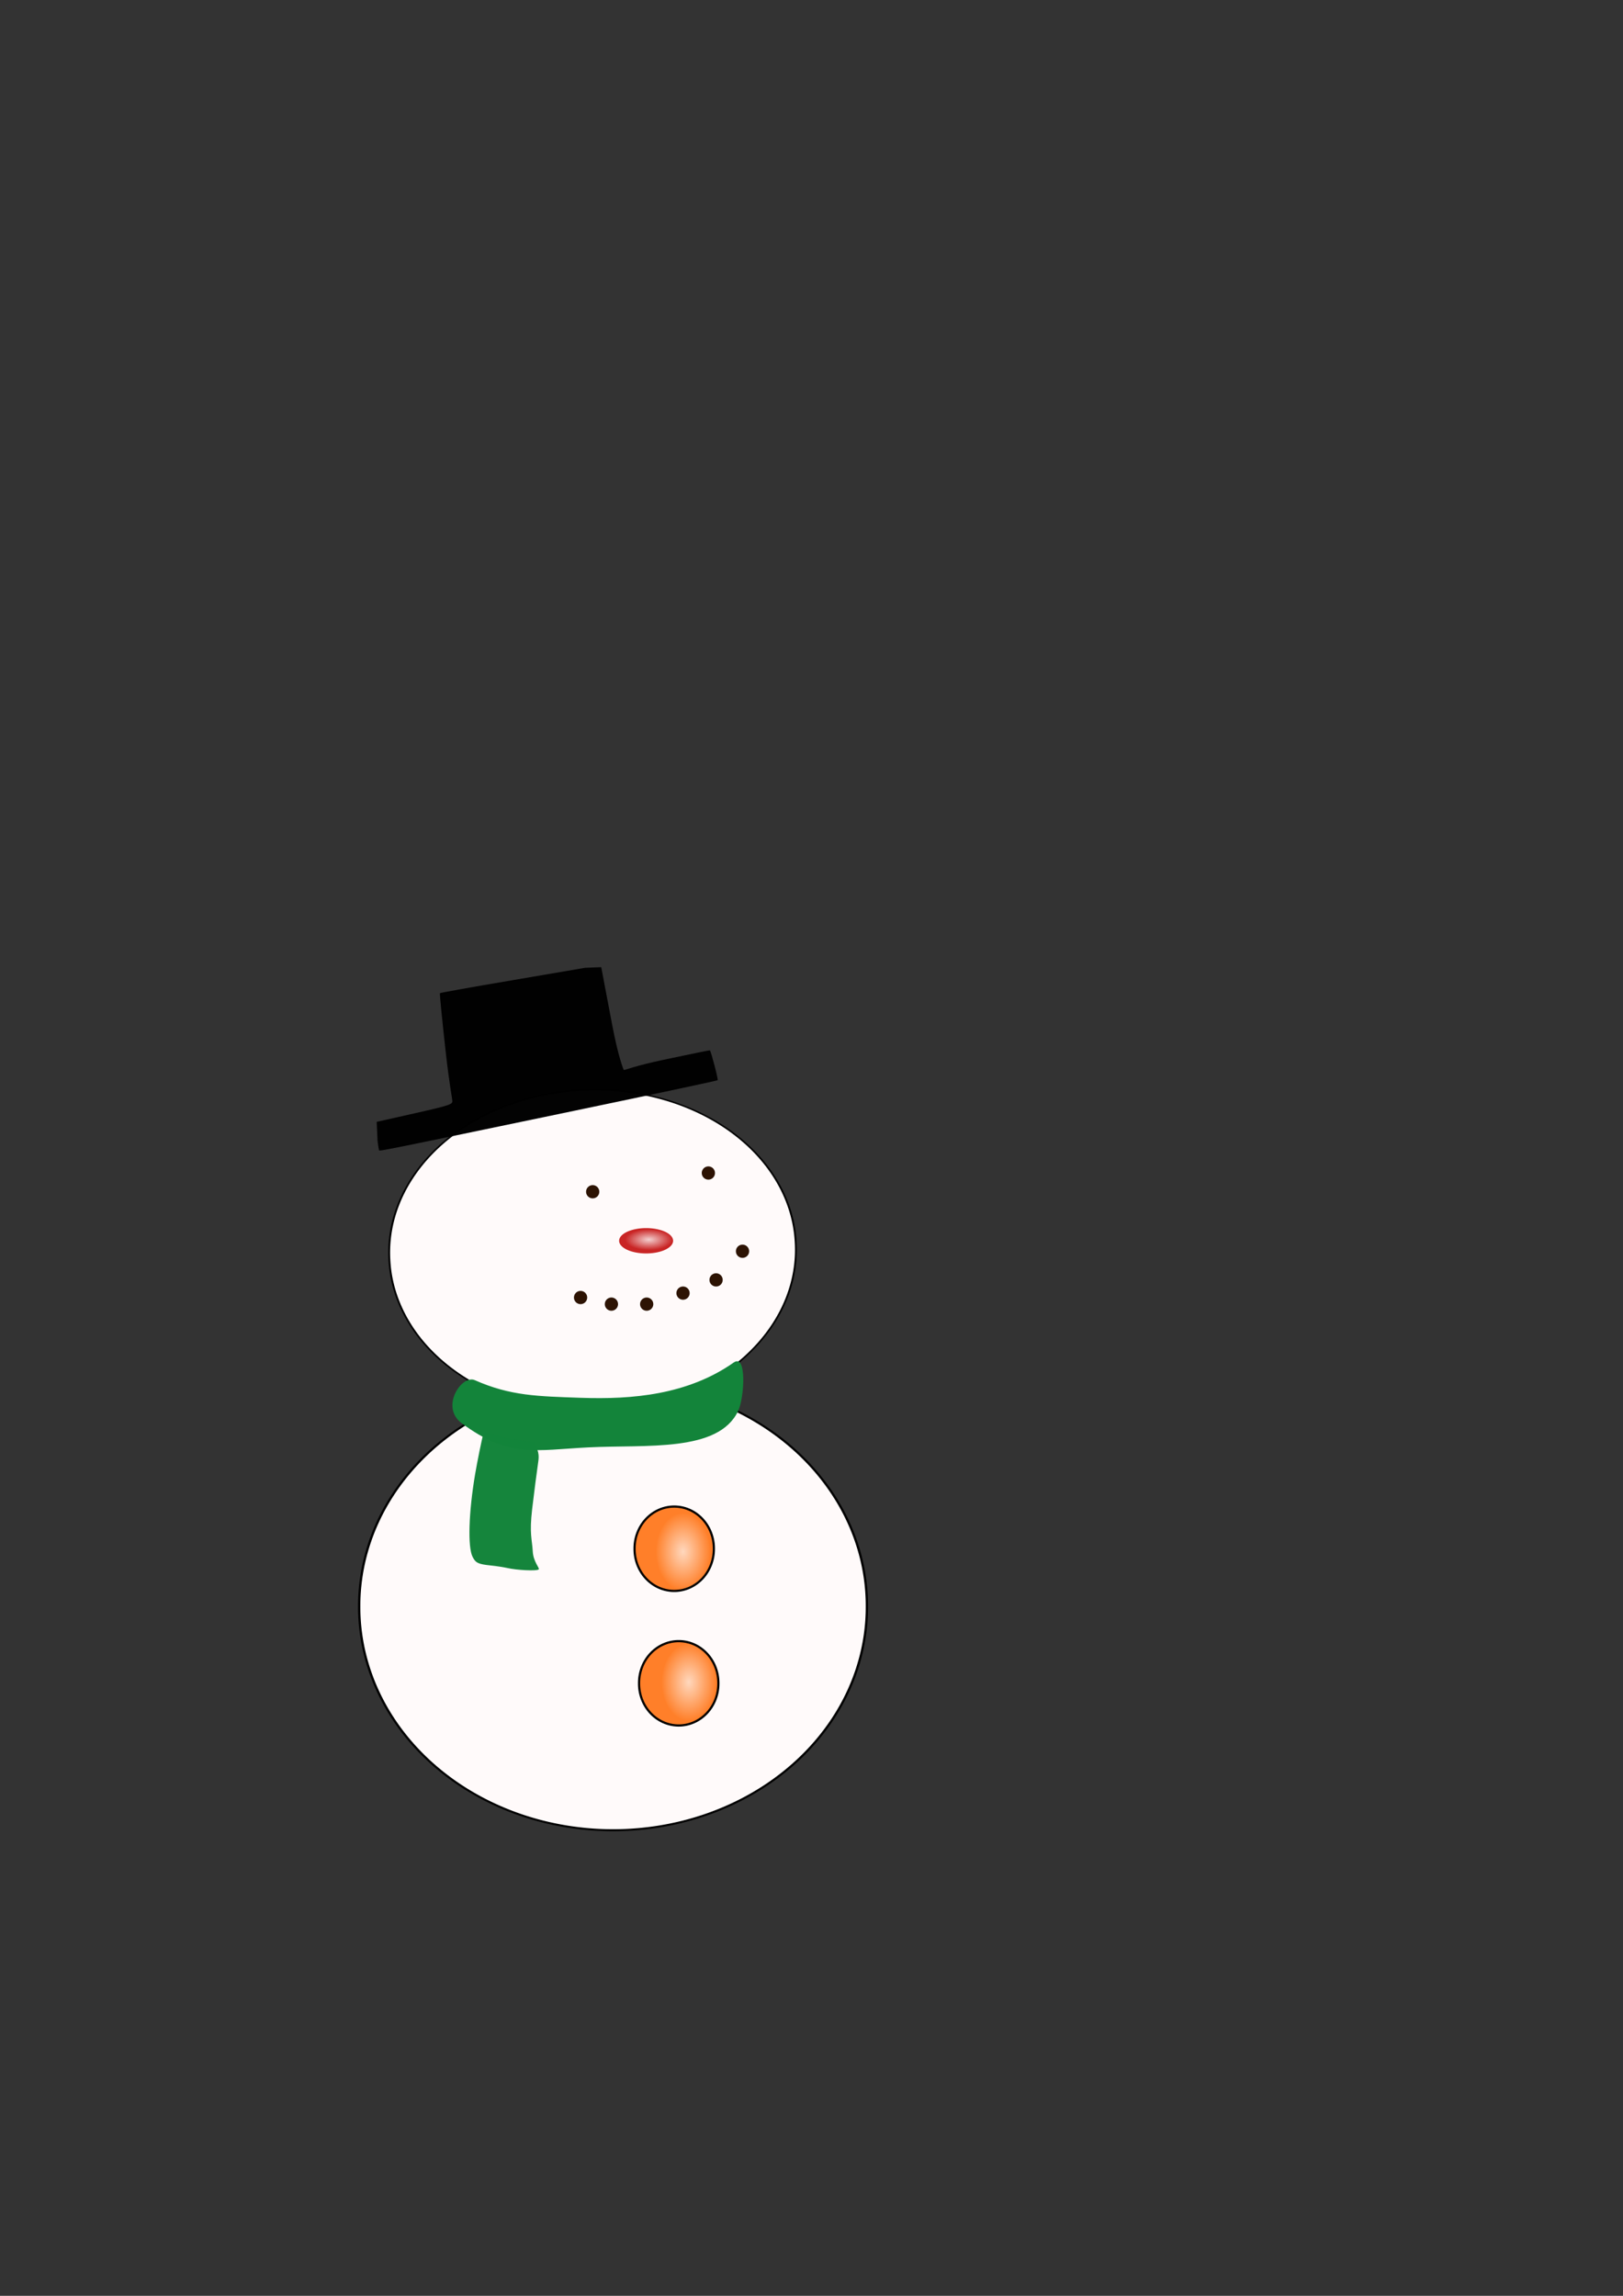 <?xml version="1.0" encoding="UTF-8" standalone="no"?>
<!-- Created with Inkscape (http://www.inkscape.org/) -->

<svg
   xmlns:dc="http://purl.org/dc/elements/1.1/"
   xmlns:cc="http://creativecommons.org/ns#"
   xmlns:rdf="http://www.w3.org/1999/02/22-rdf-syntax-ns#"
   xmlns:svg="http://www.w3.org/2000/svg"
   xmlns="http://www.w3.org/2000/svg"
   xmlns:xlink="http://www.w3.org/1999/xlink"
   xmlns:sodipodi="http://sodipodi.sourceforge.net/DTD/sodipodi-0.dtd"
   xmlns:inkscape="http://www.inkscape.org/namespaces/inkscape"
   width="744.094"
   height="1052.362"
   id="svg2"
   version="1.1"
   inkscape:version="0.48.5 r10040"
   sodipodi:docname="New document 1">
  <rect width="100%" height="100%" fill="#333333" stroke="none"/>
  <defs
     id="defs4">
    <linearGradient
       id="linearGradient4036">
      <stop
         style="stop-color:#ffffff;stop-opacity:1;"
         offset="0"
         id="stop4038" />
      <stop
         id="stop4044"
         offset="0.5"
         style="stop-color:#ff7f7f;stop-opacity:0.498;" />
      <stop
         style="stop-color:#ff0000;stop-opacity:0;"
         offset="1"
         id="stop4040" />
    </linearGradient>
    <linearGradient
       inkscape:collect="always"
       id="linearGradient3992">
      <stop
         style="stop-color:#ffffff;stop-opacity:1;"
         offset="0"
         id="stop3994" />
      <stop
         style="stop-color:#ffffff;stop-opacity:0;"
         offset="1"
         id="stop3996" />
    </linearGradient>
    <linearGradient
       inkscape:collect="always"
       id="linearGradient3840">
      <stop
         style="stop-color:#ffffff;stop-opacity:1;"
         offset="0"
         id="stop3842" />
      <stop
         style="stop-color:#ffffff;stop-opacity:0;"
         offset="1"
         id="stop3844" />
    </linearGradient>
    <radialGradient
       inkscape:collect="always"
       xlink:href="#linearGradient3840"
       id="radialGradient3846"
       cx="309.107"
       cy="709.92"
       fx="309.107"
       fy="709.92"
       r="18.683"
       gradientTransform="matrix(1,0,0,1.054,0,-38.385)"
       gradientUnits="userSpaceOnUse" />
    <radialGradient
       inkscape:collect="always"
       xlink:href="#linearGradient3840-2"
       id="radialGradient3846-8"
       cx="309.107"
       cy="709.92"
       fx="309.107"
       fy="709.92"
       r="18.683"
       gradientTransform="matrix(1,0,0,1.054,0,-38.385)"
       gradientUnits="userSpaceOnUse" />
    <linearGradient
       inkscape:collect="always"
       id="linearGradient3840-2">
      <stop
         style="stop-color:#ffffff;stop-opacity:1;"
         offset="0"
         id="stop3842-7" />
      <stop
         style="stop-color:#ffffff;stop-opacity:0;"
         offset="1"
         id="stop3844-7" />
    </linearGradient>
    <radialGradient
       r="18.683"
       fy="709.92"
       fx="309.107"
       cy="709.92"
       cx="309.107"
       gradientTransform="matrix(1,0,0,1.054,0,-38.385)"
       gradientUnits="userSpaceOnUse"
       id="radialGradient3863"
       xlink:href="#linearGradient3840-2"
       inkscape:collect="always" />
    <radialGradient
       inkscape:collect="always"
       xlink:href="#linearGradient3992"
       id="radialGradient3998"
       cx="296.227"
       cy="568.752"
       fx="296.227"
       fy="568.752"
       r="12.374"
       gradientTransform="matrix(1,0,0,0.469,0,301.787)"
       gradientUnits="userSpaceOnUse" />
  </defs>
  <sodipodi:namedview
     id="base"
     pagecolor="#ffffff"
     bordercolor="#666666"
     borderopacity="1.0"
     inkscape:pageopacity="0.0"
     inkscape:pageshadow="2"
     inkscape:zoom="1.979899"
     inkscape:cx="272.48205"
     inkscape:cy="419.71464"
     inkscape:document-units="px"
     inkscape:current-layer="layer2"
     showgrid="false"
     inkscape:window-width="1680"
     inkscape:window-height="988"
     inkscape:window-x="1592"
     inkscape:window-y="-8"
     inkscape:window-maximized="1" />
  <g
     inkscape:groupmode="layer"
     id="layer2"
     inkscape:label="above man" />
  <g
     inkscape:label="Layer 1"
     inkscape:groupmode="layer"
     id="layer1">
    <path
       sodipodi:type="arc"
       style="fill:#fffafa;fill-opacity:1;stroke:#000000;stroke-opacity:1"
       id="path2985"
       sodipodi:cx="283.85287"
       sodipodi:cy="746.28595"
       sodipodi:rx="110.10663"
       sodipodi:ry="112.12693"
       d="m 393.959,746.286 a 110.107,112.127 0 1 1 -220.213,0 110.107,112.127 0 1 1 220.213,0 z"
       transform="matrix(1.057,0,0,0.912,-18.97,55.763)" />
    <path
       transform="matrix(0.846,-0.035,0.034,0.657,6.151,93.136)"
       sodipodi:type="arc"
       style="fill:#fffafa;fill-opacity:1;stroke:#000000;stroke-opacity:1;opacity:1"
       id="path2985-1"
       sodipodi:cx="283.85287"
       sodipodi:cy="746.28595"
       sodipodi:rx="110.10663"
       sodipodi:ry="112.12693"
       d="m 393.959,746.286 a 110.107,112.127 0 1 1 -220.213,0 110.107,112.127 0 1 1 220.213,0 z" />
    <path
       sodipodi:type="arc"
       style="fill:#ff7f29;fill-opacity:1;stroke:#000000;stroke-opacity:1;opacity:1"
       id="path3794"
       sodipodi:cx="309.10669"
       sodipodi:cy="709.92047"
       sodipodi:rx="18.182745"
       sodipodi:ry="19.192898"
       d="m 327.289,709.92 a 18.183,19.193 0 1 1 -36.365,0 18.183,19.193 0 1 1 36.365,0 z" />
    <path
       transform="translate(2.061,61.68)"
       sodipodi:type="arc"
       style="fill:#ff7f29;fill-opacity:1;stroke:#000000;stroke-opacity:1;opacity:1"
       id="path3794-3"
       sodipodi:cx="309.10669"
       sodipodi:cy="709.92047"
       sodipodi:rx="18.182745"
       sodipodi:ry="19.192898"
       d="m 327.289,709.92 a 18.183,19.193 0 1 1 -36.365,0 18.183,19.193 0 1 1 36.365,0 z" />
    <path
       transform="matrix(0.675,0,0,0.908,104.499,66.689)"
       sodipodi:type="arc"
       style="opacity:0.695;fill:url(#radialGradient3846);fill-opacity:1;stroke:none;stroke-opacity:1"
       id="path3794-1"
       sodipodi:cx="309.10669"
       sodipodi:cy="709.92047"
       sodipodi:rx="18.182745"
       sodipodi:ry="19.192898"
       d="m 327.289,709.92 a 18.183,19.193 0 1 1 -36.365,0 18.183,19.193 0 1 1 36.365,0 z" />
    <path
       transform="matrix(0.675,0,0,0.908,107.118,126.497)"
       sodipodi:type="arc"
       style="opacity:0.695;fill:url(#radialGradient3863);fill-opacity:1;stroke:none"
       id="path3794-1-1"
       sodipodi:cx="309.10669"
       sodipodi:cy="709.92047"
       sodipodi:rx="18.182745"
       sodipodi:ry="19.192898"
       d="m 327.289,709.92 a 18.183,19.193 0 1 1 -36.365,0 18.183,19.193 0 1 1 36.365,0 z" />
    <g
       id="g3898">
      <path
         sodipodi:nodetypes="sssssss"
         inkscape:connector-curvature="0"
         id="path3882"
         d="m 217.688,632.644 c 16.364,7.259 28.925,7.382 48.487,8.081 23.899,0.854 49.223,-1.439 70.206,-16.162 6.089,-4.273 4.918,16.117 2.02,22.223 -9.037,19.044 -42.057,15.324 -68.69,16.668 -24.116,1.217 -36.388,5.023 -58.084,-11.112 -9.935,-7.389 0.041,-22.368 6.061,-19.698 z"
         style="fill:#13843a;fill-opacity:1;stroke:none" />
      <path
         inkscape:connector-curvature="0"
         id="path3892"
         d="m 232.652,718.761 c -1.667,-0.383 -5.076,-0.906 -7.576,-1.162 -5.836,-0.598 -7.038,-1.175 -8.443,-4.05 -2.244,-4.591 -1.758,-20.247 1.171,-37.677 0.962,-5.724 3.185,-16.632 3.784,-18.562 0.376,-1.213 1.994,-1.113 5.582,0.345 3.587,1.458 9.759,2.641 16.216,3.108 2.57,0.186 2.147,2.403 2.147,2.456 0,0.054 1.965,1.875 1.281,6.516 -0.684,4.641 -1.959,14.512 -2.832,21.934 -1.356,11.521 -0.023,13.937 0.269,19.462 0.249,4.707 3.208,7.68 2.77,8.207 -0.767,0.924 -10.181,0.382 -14.368,-0.58 z"
         style="opacity:0.987;fill:#13843a;fill-opacity:1;stroke:none"
         sodipodi:nodetypes="csssssssssssc" />
    </g>
    <path
       style="opacity:0.987;fill:#000000;fill-opacity:1;stroke:none"
       d="m 173.743,526.954 c -0.143,-0.39 -0.434,-2.175 -0.648,-3.966 l -0.388,-8.752 16.853,-3.785 c 17.314,-3.888 17.863,-4.292 17.832,-5.811 -0.017,-0.837 -1.379,-7.558 -3.026,-22.268 -1.647,-14.711 -2.846,-26.912 -2.664,-27.114 0.182,-0.202 14.884,-2.833 32.672,-5.846 17.788,-3.013 33.001,-5.615 33.809,-5.78 l 7.468,-0.301 4.998,26.356 c 2.749,14.496 5.152,20.54 5.341,20.764 0.189,0.225 4.928,-1.837 17.866,-4.582 12.938,-2.745 21.554,-4.49 21.617,-4.422 0.527,0.567 3.906,13.37 3.549,13.707 -0.254,0.239 -32.249,7.047 -71.101,15.13 -91.012,18.934 -83.866,17.518 -84.177,16.67 z"
       id="path3908"
       inkscape:connector-curvature="0"
       sodipodi:nodetypes="cscscscsscscsscsc" />
    <path
       sodipodi:type="arc"
       style="opacity:0.987;fill:#2b1100;fill-opacity:1;stroke:none"
       id="path3910"
       sodipodi:cx="271.73105"
       sodipodi:cy="546.27576"
       sodipodi:rx="3.0304577"
       sodipodi:ry="3.0304577"
       d="m 274.762,546.276 a 3.03,3.03 0 1 1 -6.061,0 3.03,3.03 0 1 1 6.061,0 z" />
    <path
       transform="translate(53.033,-8.586)"
       sodipodi:type="arc"
       style="opacity:0.987;fill:#2b1100;fill-opacity:1;stroke:none"
       id="path3910-2"
       sodipodi:cx="271.73105"
       sodipodi:cy="546.27576"
       sodipodi:rx="3.0304577"
       sodipodi:ry="3.0304577"
       d="m 274.762,546.276 a 3.03,3.03 0 1 1 -6.061,0 3.03,3.03 0 1 1 6.061,0 z" />
    <path
       transform="translate(-5.556,48.487)"
       sodipodi:type="arc"
       style="opacity:0.987;fill:#2b1100;fill-opacity:1;stroke:none"
       id="path3910-6"
       sodipodi:cx="271.73105"
       sodipodi:cy="546.27576"
       sodipodi:rx="3.0304577"
       sodipodi:ry="3.0304577"
       d="m 274.762,546.276 a 3.03,3.03 0 1 1 -6.061,0 3.03,3.03 0 1 1 6.061,0 z" />
    <path
       transform="translate(8.586,51.518)"
       sodipodi:type="arc"
       style="opacity:0.987;fill:#2b1100;fill-opacity:1;stroke:none"
       id="path3910-0"
       sodipodi:cx="271.73105"
       sodipodi:cy="546.27576"
       sodipodi:rx="3.0304577"
       sodipodi:ry="3.0304577"
       d="m 274.762,546.276 a 3.03,3.03 0 1 1 -6.061,0 3.03,3.03 0 1 1 6.061,0 z" />
    <path
       transform="translate(24.749,51.518)"
       sodipodi:type="arc"
       style="opacity:0.987;fill:#2b1100;fill-opacity:1;stroke:none"
       id="path3910-4"
       sodipodi:cx="271.73105"
       sodipodi:cy="546.27576"
       sodipodi:rx="3.0304577"
       sodipodi:ry="3.0304577"
       d="m 274.762,546.276 a 3.03,3.03 0 1 1 -6.061,0 3.03,3.03 0 1 1 6.061,0 z" />
    <path
       transform="translate(41.416,46.467)"
       sodipodi:type="arc"
       style="opacity:0.987;fill:#2b1100;fill-opacity:1;stroke:none"
       id="path3910-9"
       sodipodi:cx="271.73105"
       sodipodi:cy="546.27576"
       sodipodi:rx="3.0304577"
       sodipodi:ry="3.0304577"
       d="m 274.762,546.276 a 3.03,3.03 0 1 1 -6.061,0 3.03,3.03 0 1 1 6.061,0 z" />
    <path
       transform="translate(56.569,40.406)"
       sodipodi:type="arc"
       style="opacity:0.987;fill:#2b1100;fill-opacity:1;stroke:none"
       id="path3910-46"
       sodipodi:cx="271.73105"
       sodipodi:cy="546.27576"
       sodipodi:rx="3.0304577"
       sodipodi:ry="3.0304577"
       d="m 274.762,546.276 a 3.03,3.03 0 1 1 -6.061,0 3.03,3.03 0 1 1 6.061,0 z" />
    <path
       transform="translate(68.69,27.274)"
       sodipodi:type="arc"
       style="opacity:0.987;fill:#2b1100;fill-opacity:1;stroke:none"
       id="path3910-03"
       sodipodi:cx="271.73105"
       sodipodi:cy="546.27576"
       sodipodi:rx="3.0304577"
       sodipodi:ry="3.0304577"
       d="m 274.762,546.276 a 3.03,3.03 0 1 1 -6.061,0 3.03,3.03 0 1 1 6.061,0 z" />
    <path
       sodipodi:type="arc"
       style="opacity:0.85;fill:#c00000;fill-opacity:1;stroke:none"
       id="path3972"
       sodipodi:cx="296.22723"
       sodipodi:cy="568.75165"
       sodipodi:rx="12.374369"
       sodipodi:ry="5.8083773"
       d="m 308.602,568.752 a 12.374,5.808 0 1 1 -24.749,0 12.374,5.808 0 1 1 24.749,0 z" />
    <path
       transform="matrix(0.878,0,0,0.826,37.37,98.62)"
       sodipodi:type="arc"
       style="opacity:0.784;fill:url(#radialGradient3998);fill-opacity:1;stroke:none"
       id="path3972-6"
       sodipodi:cx="296.22723"
       sodipodi:cy="568.75165"
       sodipodi:rx="12.374369"
       sodipodi:ry="5.8083773"
       d="m 308.602,568.752 a 12.374,5.808 0 1 1 -24.749,0 12.374,5.808 0 1 1 24.749,0 z" />
  </g>
</svg>
